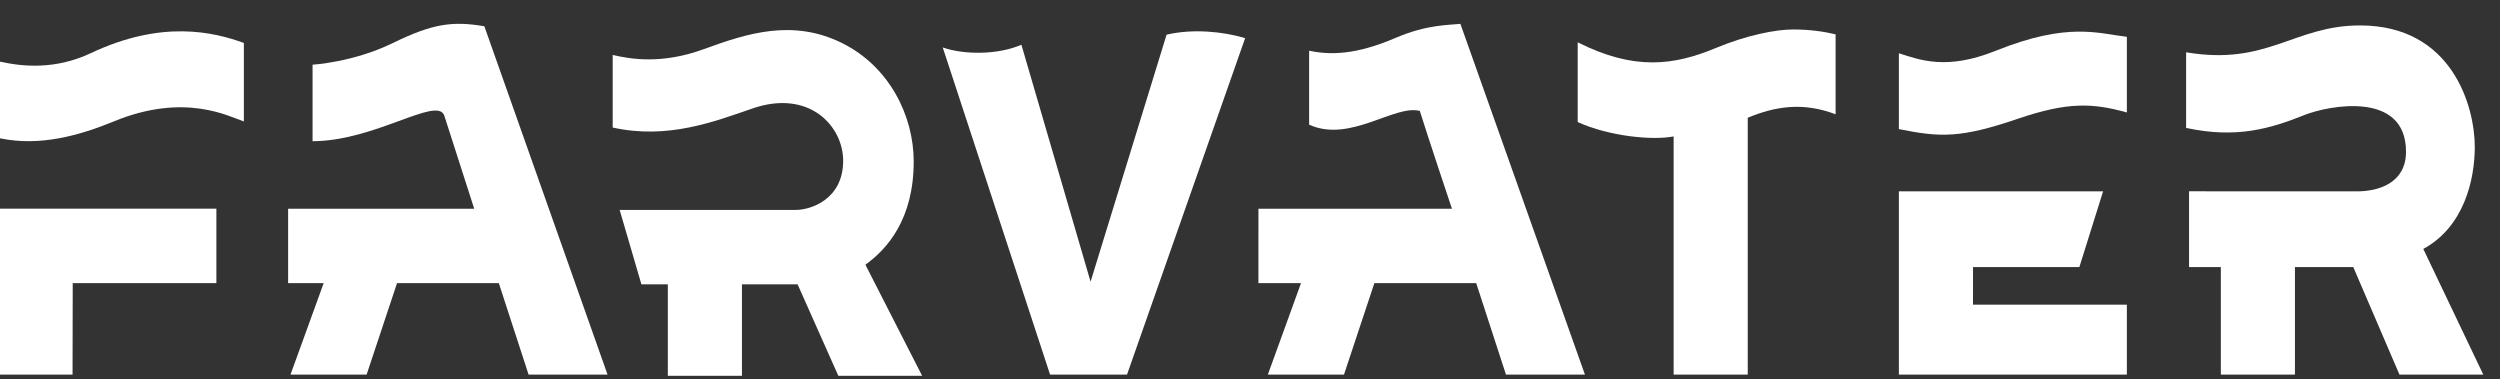 <svg width="145" height="22" viewBox="0 0 145 22" fill="none" xmlns="http://www.w3.org/2000/svg">
<rect x="0" y="0" width="145" height="22" fill="#333333" stroke="none"/>
<path fill-rule="evenodd" clip-rule="evenodd" d="M67.661 2.012L63.253 16.338L59.242 2.596C57.872 3.186 55.931 3.187 54.679 2.752L60.904 21.727H65.367L72.218 2.213C70.959 1.83 69.174 1.652 67.661 2.012Z" fill="white"/>
<path fill-rule="evenodd" clip-rule="evenodd" d="M114.433 17.671L114.436 15.491H120.603L121.979 11.099H110.135V21.727H123.358V17.671H114.433Z" fill="white"/>
<path fill-rule="evenodd" clip-rule="evenodd" d="M5.27 3.081C3.207 4.053 1.316 3.869 0 3.574V8.022C2.318 8.506 4.611 7.859 6.594 7.044C10.724 5.345 13.287 6.761 14.144 7.044V2.491C12.37 1.849 9.389 1.139 5.27 3.081Z" fill="white"/>
<path fill-rule="evenodd" clip-rule="evenodd" d="M0 21.727H4.208L4.218 16.422H12.55V12.101H0V21.727Z" fill="white"/>
<path fill-rule="evenodd" clip-rule="evenodd" d="M80.973 2.186C79.142 2.971 77.543 3.294 75.93 2.941V7.231C78.291 8.307 80.864 6.054 82.349 6.432C82.818 7.942 84.212 12.105 84.212 12.105H72.99L72.988 16.422H75.459L73.535 21.727H77.951L79.713 16.422H85.62L87.346 21.727H91.926L84.703 1.384C84.024 1.457 82.758 1.422 80.973 2.186Z" fill="white"/>
<path fill-rule="evenodd" clip-rule="evenodd" d="M99.523 2.782C97.099 3.793 94.791 4.112 91.507 2.454V7.08C93.335 7.91 95.851 8.152 97.071 7.912V21.727H101.369V6.829C103.005 6.148 104.6 5.921 106.465 6.628V1.992C105.785 1.828 104.953 1.709 103.993 1.709C103.001 1.709 101.306 2.038 99.523 2.782Z" fill="white"/>
<path fill-rule="evenodd" clip-rule="evenodd" d="M115.74 2.949C112.944 4.07 111.409 3.502 110.135 3.089V7.488C112.551 7.973 113.714 8.019 117.036 6.888C119.948 5.897 121.381 5.975 123.358 6.523V2.135C121.686 1.947 119.967 1.252 115.74 2.949Z" fill="white"/>
<path fill-rule="evenodd" clip-rule="evenodd" d="M52.995 9.367C52.995 6.701 51.572 3.856 48.847 2.502C45.975 1.075 43.323 1.936 40.817 2.852C38.383 3.742 36.562 3.43 35.536 3.186V7.397C38.724 8.104 41.434 7.052 43.647 6.29C46.938 5.157 48.904 7.316 48.904 9.325C48.904 11.554 47.033 12.176 46.157 12.176H35.94L37.202 16.492H38.734V21.797H43.033V16.492H46.261L48.623 21.797H53.484L50.194 15.354C51.46 14.438 52.995 12.716 52.995 9.367Z" fill="white"/>
<path fill-rule="evenodd" clip-rule="evenodd" d="M140.551 14.438C142.904 13.164 143.537 10.44 143.537 8.521C143.537 6.159 142.216 1.475 136.883 1.475C133.052 1.475 131.499 3.834 126.795 3.032V7.419C129.704 8.048 131.675 7.467 133.674 6.665C134.969 6.146 139.549 5.202 139.549 8.801C139.549 10.614 137.964 11.099 136.703 11.099L126.965 11.095V15.491H128.809V21.727H133.107V15.491H136.49L139.169 21.727H144.031L140.551 14.438Z" fill="white"/>
<path fill-rule="evenodd" clip-rule="evenodd" d="M22.767 2.504C20.491 3.615 18.129 3.752 18.129 3.752V8.189C21.719 8.189 25.316 5.58 25.762 6.684L27.504 12.106H16.711V16.422H18.773L16.848 21.728H21.263L23.028 16.422H28.932L30.658 21.728H35.238L28.092 1.523C26.237 1.211 25.1 1.365 22.767 2.504Z" fill="white"/>
</svg>
